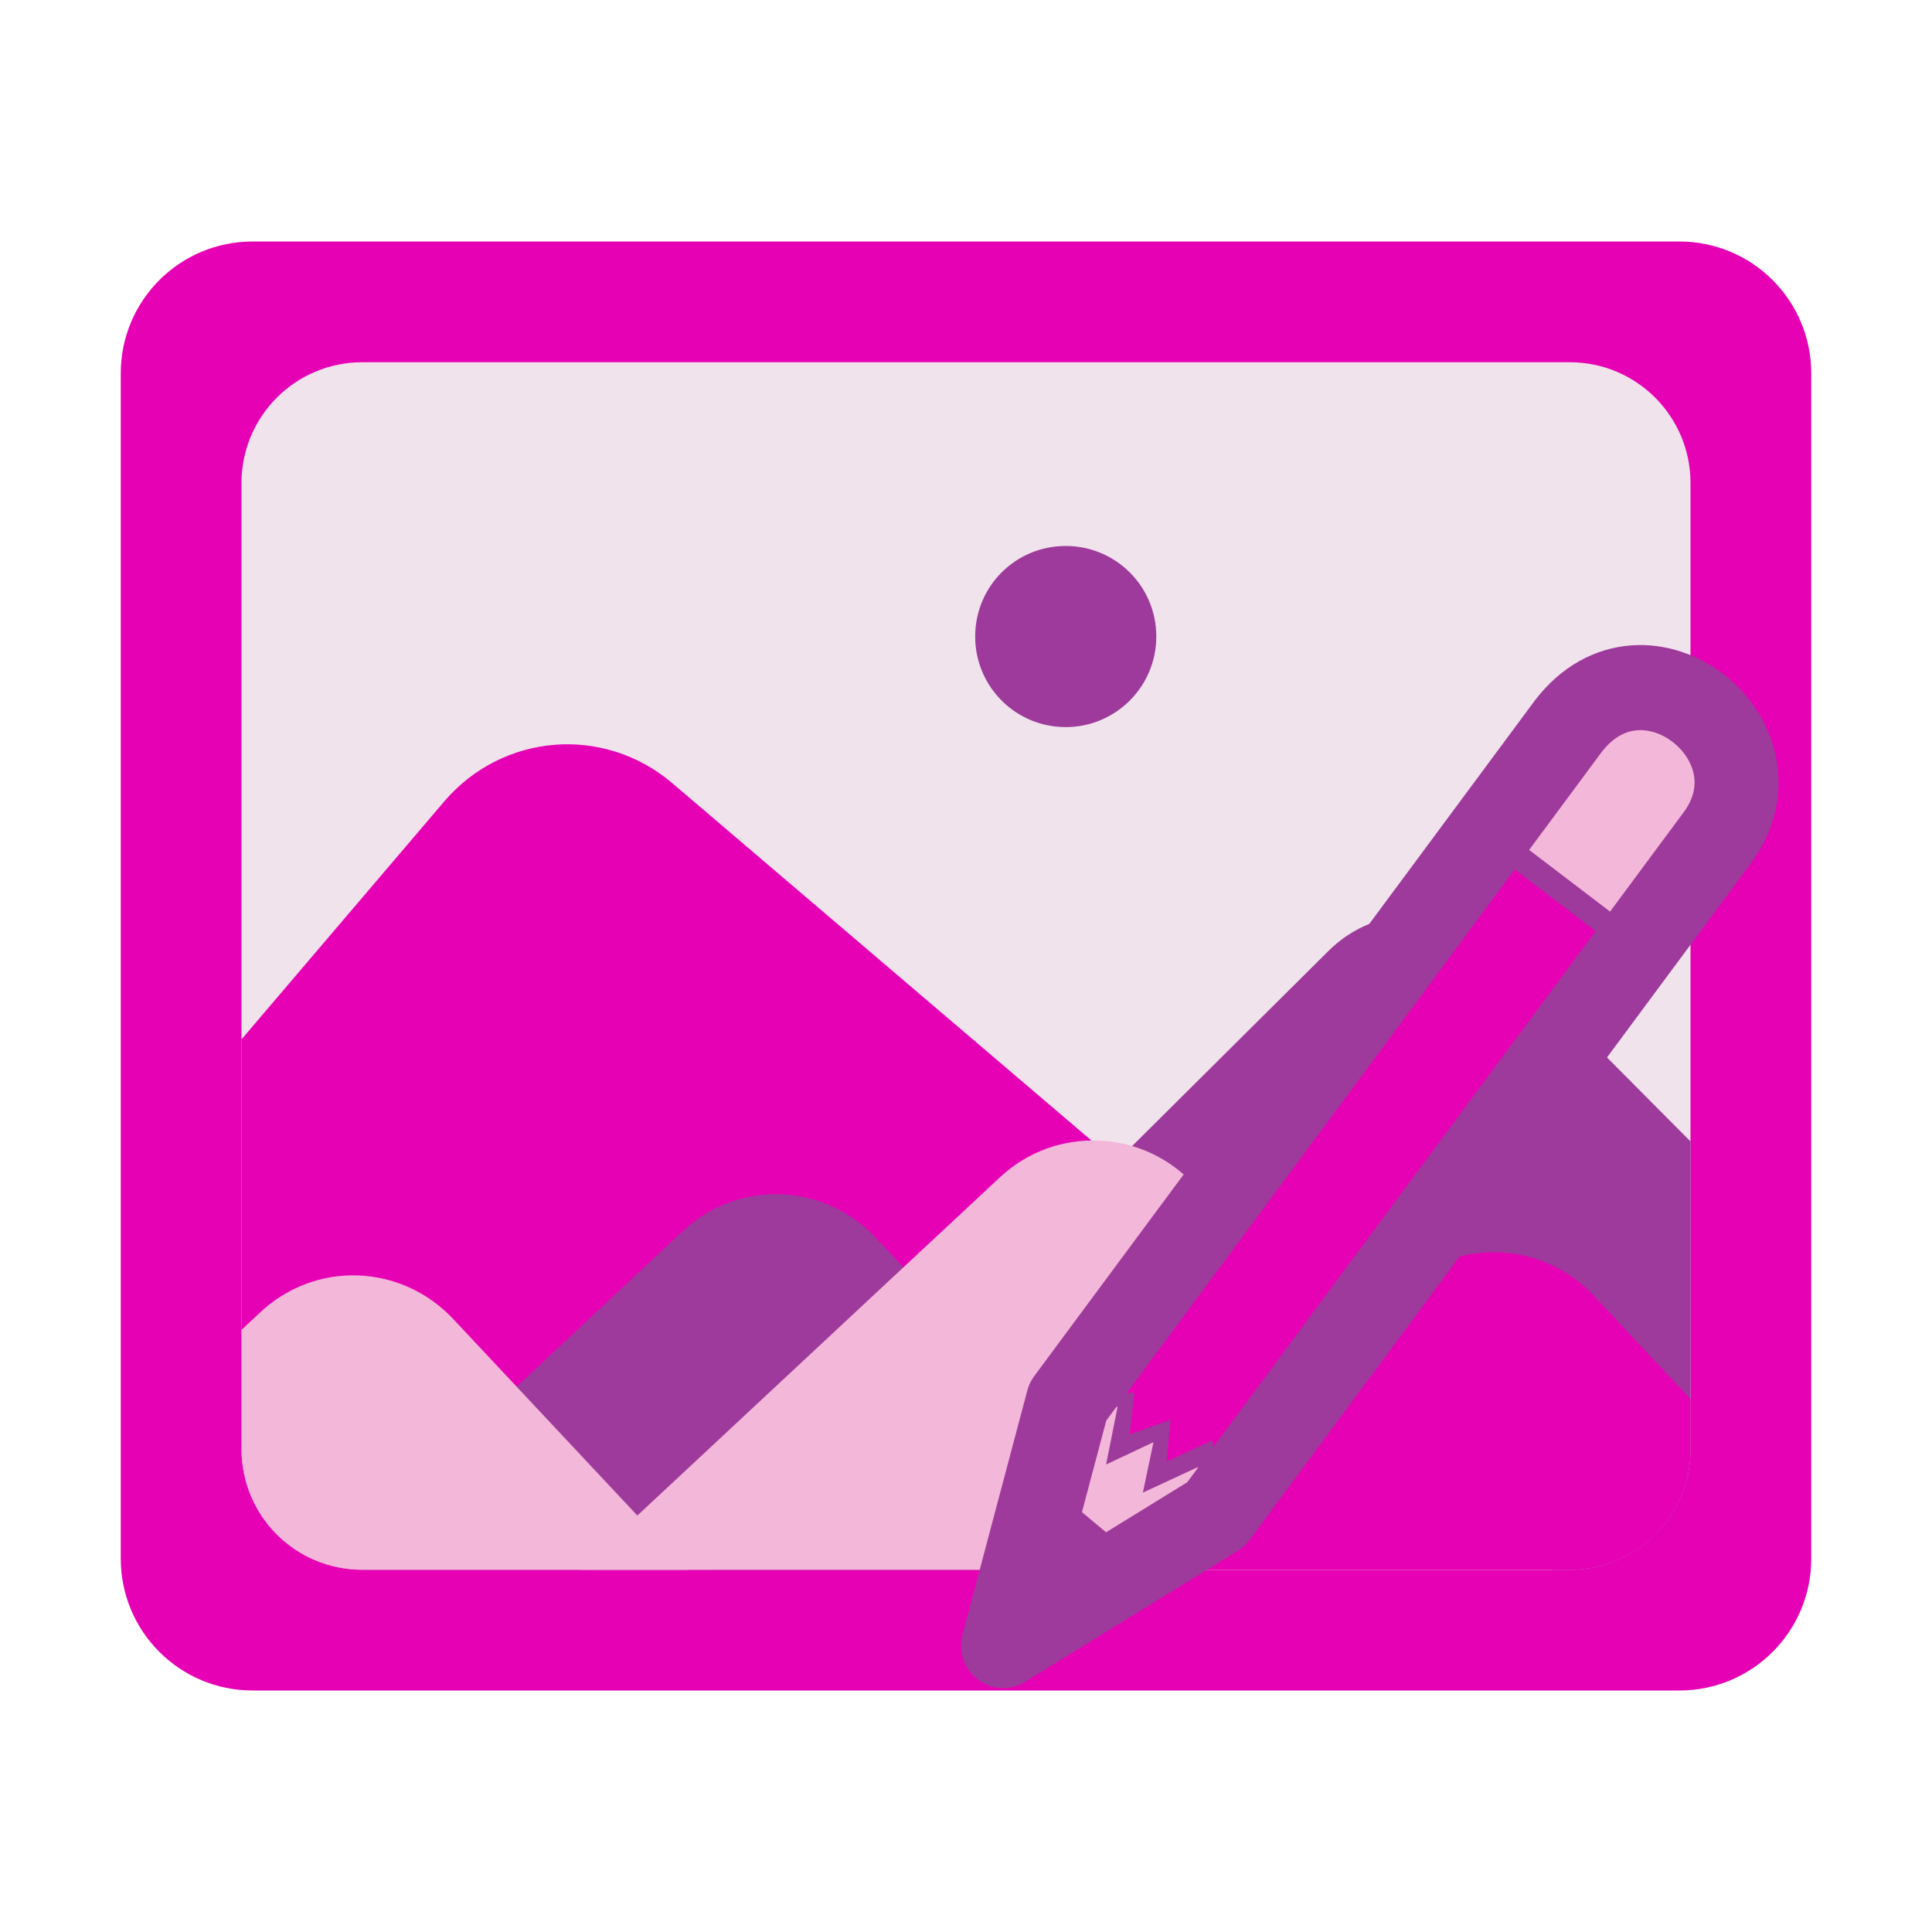<?xml version="1.0" encoding="UTF-8"?>
<svg xmlns="http://www.w3.org/2000/svg" xmlns:xlink="http://www.w3.org/1999/xlink" width="32px" height="32px" viewBox="0 0 32 32" version="1.1">
<g id="surface1">
<path style=" stroke:none;fill-rule:nonzero;fill:rgb(90.196%,0.784%,70.588%);fill-opacity:1;" d="M 4.184 4 L 27.816 4 C 29.023 4 30 4.977 30 6.184 L 30 25.816 C 30 27.023 29.023 28 27.816 28 L 4.184 28 C 2.977 28 2 27.023 2 25.816 L 2 6.184 C 2 4.977 2.977 4 4.184 4 Z M 4.184 4 "/>
<path style=" stroke:none;fill-rule:nonzero;fill:rgb(94.118%,89.02%,92.549%);fill-opacity:1;" d="M 6 6 L 26 6 C 27.105 6 28 6.895 28 8 L 28 24 C 28 25.105 27.105 26 26 26 L 6 26 C 4.895 26 4 25.105 4 24 L 4 8 C 4 6.895 4.895 6 6 6 Z M 6 6 "/>
<path style=" stroke:none;fill-rule:nonzero;fill:rgb(90.196%,0.784%,70.588%);fill-opacity:1;" d="M 9.184 12.336 C 8.5 12.391 7.84 12.711 7.359 13.273 L 4 17.215 L 4 24 C 4 25.109 4.891 26 6 26 L 26 26 C 26.121 26 26.227 25.953 26.34 25.934 L 11.137 12.973 C 10.574 12.492 9.867 12.281 9.184 12.336 Z M 9.184 12.336 "/>
<path style=" stroke:none;fill-rule:nonzero;fill:rgb(61.569%,22.745%,60.784%);fill-opacity:1;" d="M 12.926 19.781 C 12.348 19.762 11.762 19.965 11.305 20.395 L 5.438 25.887 C 5.617 25.941 5.801 26 6 26 L 19.656 26 L 14.504 20.5 C 14.074 20.043 13.504 19.801 12.926 19.781 Z M 12.926 19.781 "/>
<path style=" stroke:none;fill-rule:nonzero;fill:rgb(61.569%,22.745%,60.784%);fill-opacity:1;" d="M 23.438 15.156 C 22.922 15.156 22.406 15.352 22.008 15.746 L 11.969 25.723 C 11.887 25.805 11.852 25.91 11.785 26 L 26 26 C 27.109 26 28 25.109 28 24 L 28 18.906 L 24.867 15.754 C 24.473 15.355 23.953 15.156 23.438 15.156 Z M 23.438 15.156 "/>
<path style=" stroke:none;fill-rule:nonzero;fill:rgb(95.294%,71.765%,85.098%);fill-opacity:1;" d="M 18.188 18.891 C 17.609 18.871 17.023 19.07 16.566 19.496 L 9.594 26 L 25.723 26 L 19.766 19.609 C 19.34 19.152 18.766 18.91 18.188 18.891 Z M 18.188 18.891 "/>
<path style=" stroke:none;fill-rule:nonzero;fill:rgb(61.569%,22.745%,60.784%);fill-opacity:1;" d="M 19.152 10.543 C 19.152 11.371 18.48 12.043 17.652 12.043 C 16.82 12.043 16.152 11.371 16.152 10.543 C 16.152 9.711 16.82 9.043 17.652 9.043 C 18.48 9.043 19.152 9.711 19.152 10.543 Z M 19.152 10.543 "/>
<path style=" stroke:none;fill-rule:nonzero;fill:rgb(95.294%,71.765%,85.098%);fill-opacity:1;" d="M 5.926 21.125 C 5.348 21.105 4.766 21.309 4.309 21.738 L 4 22.027 L 4 24 C 4 25.109 4.891 26 6 26 L 11.398 26 L 7.504 21.844 C 7.074 21.387 6.504 21.145 5.926 21.125 Z M 5.926 21.125 "/>
<path style=" stroke:none;fill-rule:nonzero;fill:rgb(90.196%,0.784%,70.588%);fill-opacity:1;" d="M 24.816 20.742 C 24.238 20.723 23.652 20.922 23.195 21.352 L 18.234 26 L 26 26 C 27.109 26 28 25.109 28 24 L 28 23.172 L 26.395 21.457 C 25.965 21 25.395 20.762 24.816 20.742 Z M 24.816 20.742 "/>
<path style="fill-rule:nonzero;fill:rgb(95.294%,71.765%,85.098%);fill-opacity:1;stroke-width:0.389;stroke-linecap:butt;stroke-linejoin:miter;stroke:rgb(61.569%,22.745%,60.784%);stroke-opacity:1;stroke-miterlimit:4;" d="M 13.9 1.911 L 12.7 3.51 L 14.298 4.712 L 15.501 3.113 L 15.001 2.112 Z M 13.9 1.911 " transform="matrix(1.533,0,0,1.554,5.124,8.441)"/>
<path style="fill-rule:nonzero;fill:rgb(95.294%,71.765%,85.098%);fill-opacity:1;stroke-width:0.259;stroke-linecap:butt;stroke-linejoin:miter;stroke:rgb(61.569%,22.745%,60.784%);stroke-opacity:1;stroke-miterlimit:4;" d="M 7.793 11.707 L 8.195 9.507 L 8.896 9.407 L 8.786 9.952 L 9.301 9.713 L 9.186 10.252 L 9.704 10.015 L 9.795 10.709 L 7.793 11.707 " transform="matrix(1.533,0,0,1.554,5.124,8.441)"/>
<path style="fill-rule:nonzero;fill:rgb(61.569%,22.745%,60.784%);fill-opacity:1;stroke-width:0.13;stroke-linecap:butt;stroke-linejoin:miter;stroke:rgb(61.569%,22.745%,60.784%);stroke-opacity:1;stroke-miterlimit:4;" d="M 8.134 10.594 L 8.677 11.041 L 7.795 11.715 Z M 8.134 10.594 " transform="matrix(1.533,0,0,1.554,5.124,8.441)"/>
<path style="fill-rule:nonzero;fill:rgb(90.196%,0.784%,70.588%);fill-opacity:1;stroke-width:0.13;stroke-linecap:butt;stroke-linejoin:miter;stroke:rgb(61.569%,22.745%,60.784%);stroke-opacity:1;stroke-miterlimit:4;" d="M 12.7 3.51 L 14.298 4.712 L 9.795 10.709 L 9.704 10.015 L 9.186 10.252 L 9.23 9.796 L 8.786 9.952 L 8.84 9.482 L 8.195 9.507 Z M 12.7 3.51 " transform="matrix(1.533,0,0,1.554,5.124,8.441)"/>
<path style="fill:none;stroke-width:0.907;stroke-linecap:butt;stroke-linejoin:round;stroke:rgb(61.569%,22.745%,60.784%);stroke-opacity:1;stroke-miterlimit:4;" d="M 13.6 2.311 L 8.195 9.507 L 7.495 12.107 L 9.795 10.709 L 15.2 3.513 C 15.997 2.479 14.433 1.235 13.6 2.311 Z M 13.6 2.311 " transform="matrix(1.533,0,0,1.554,5.124,8.441)"/>
</g>
</svg>
